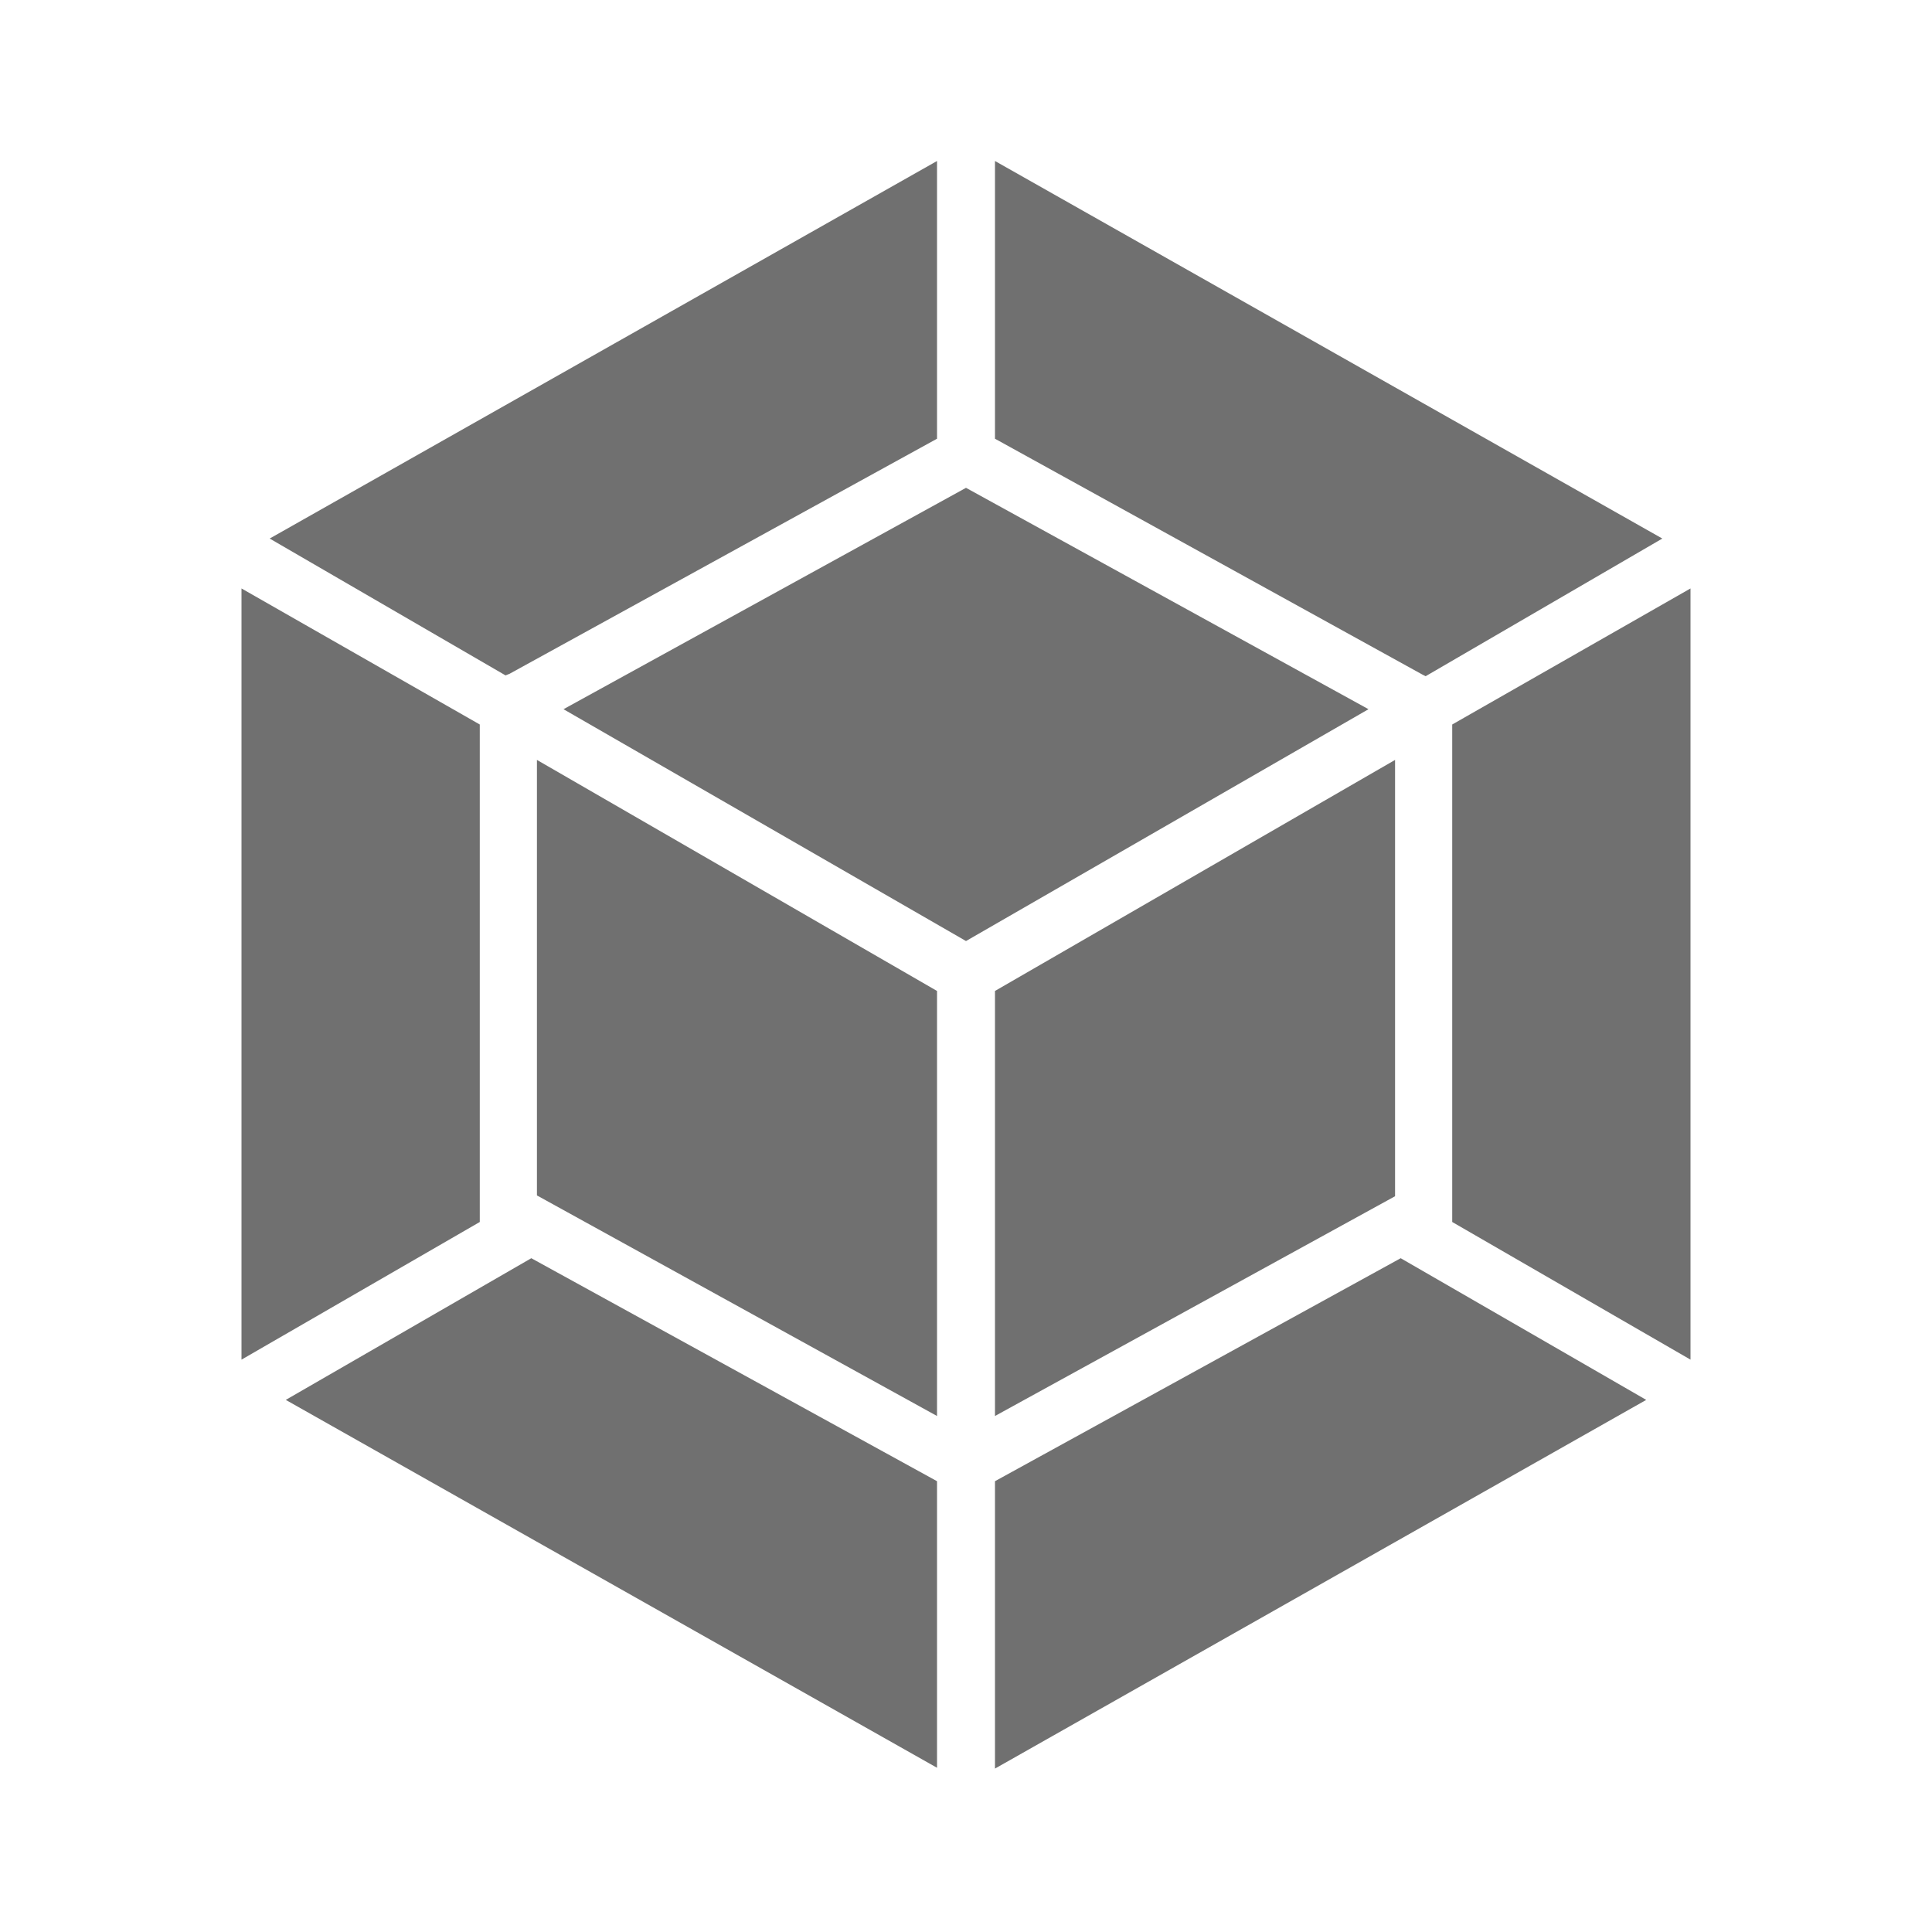 <svg width="24" height="24" viewBox="0 0 24 24" fill="none" xmlns="http://www.w3.org/2000/svg">
<path d="M20.45 17.39L12.36 21.97V18.4L17.4 15.63L20.45 17.39ZM21 16.89V7.31L18.04 9V15.18L21 16.89ZM3.55 17.39L11.64 21.96V18.4L6.6 15.63L3.55 17.39ZM3 16.89V7.31L5.96 9V15.18L3 16.89ZM3.35 6.69L11.64 2V5.45L6.33 8.37L6.28 8.39L3.35 6.69ZM20.65 6.69L12.36 2V5.45L17.67 8.38L17.71 8.4L20.65 6.69ZM11.64 17.59L6.67 14.85V9.44L11.64 12.31V17.59ZM12.36 17.59L17.33 14.86V9.44L12.36 12.31V17.59ZM7 8.81L12 6.06L17 8.81L12 11.69L7 8.81Z" fill="black" fill-opacity="0.56"/>
</svg>
